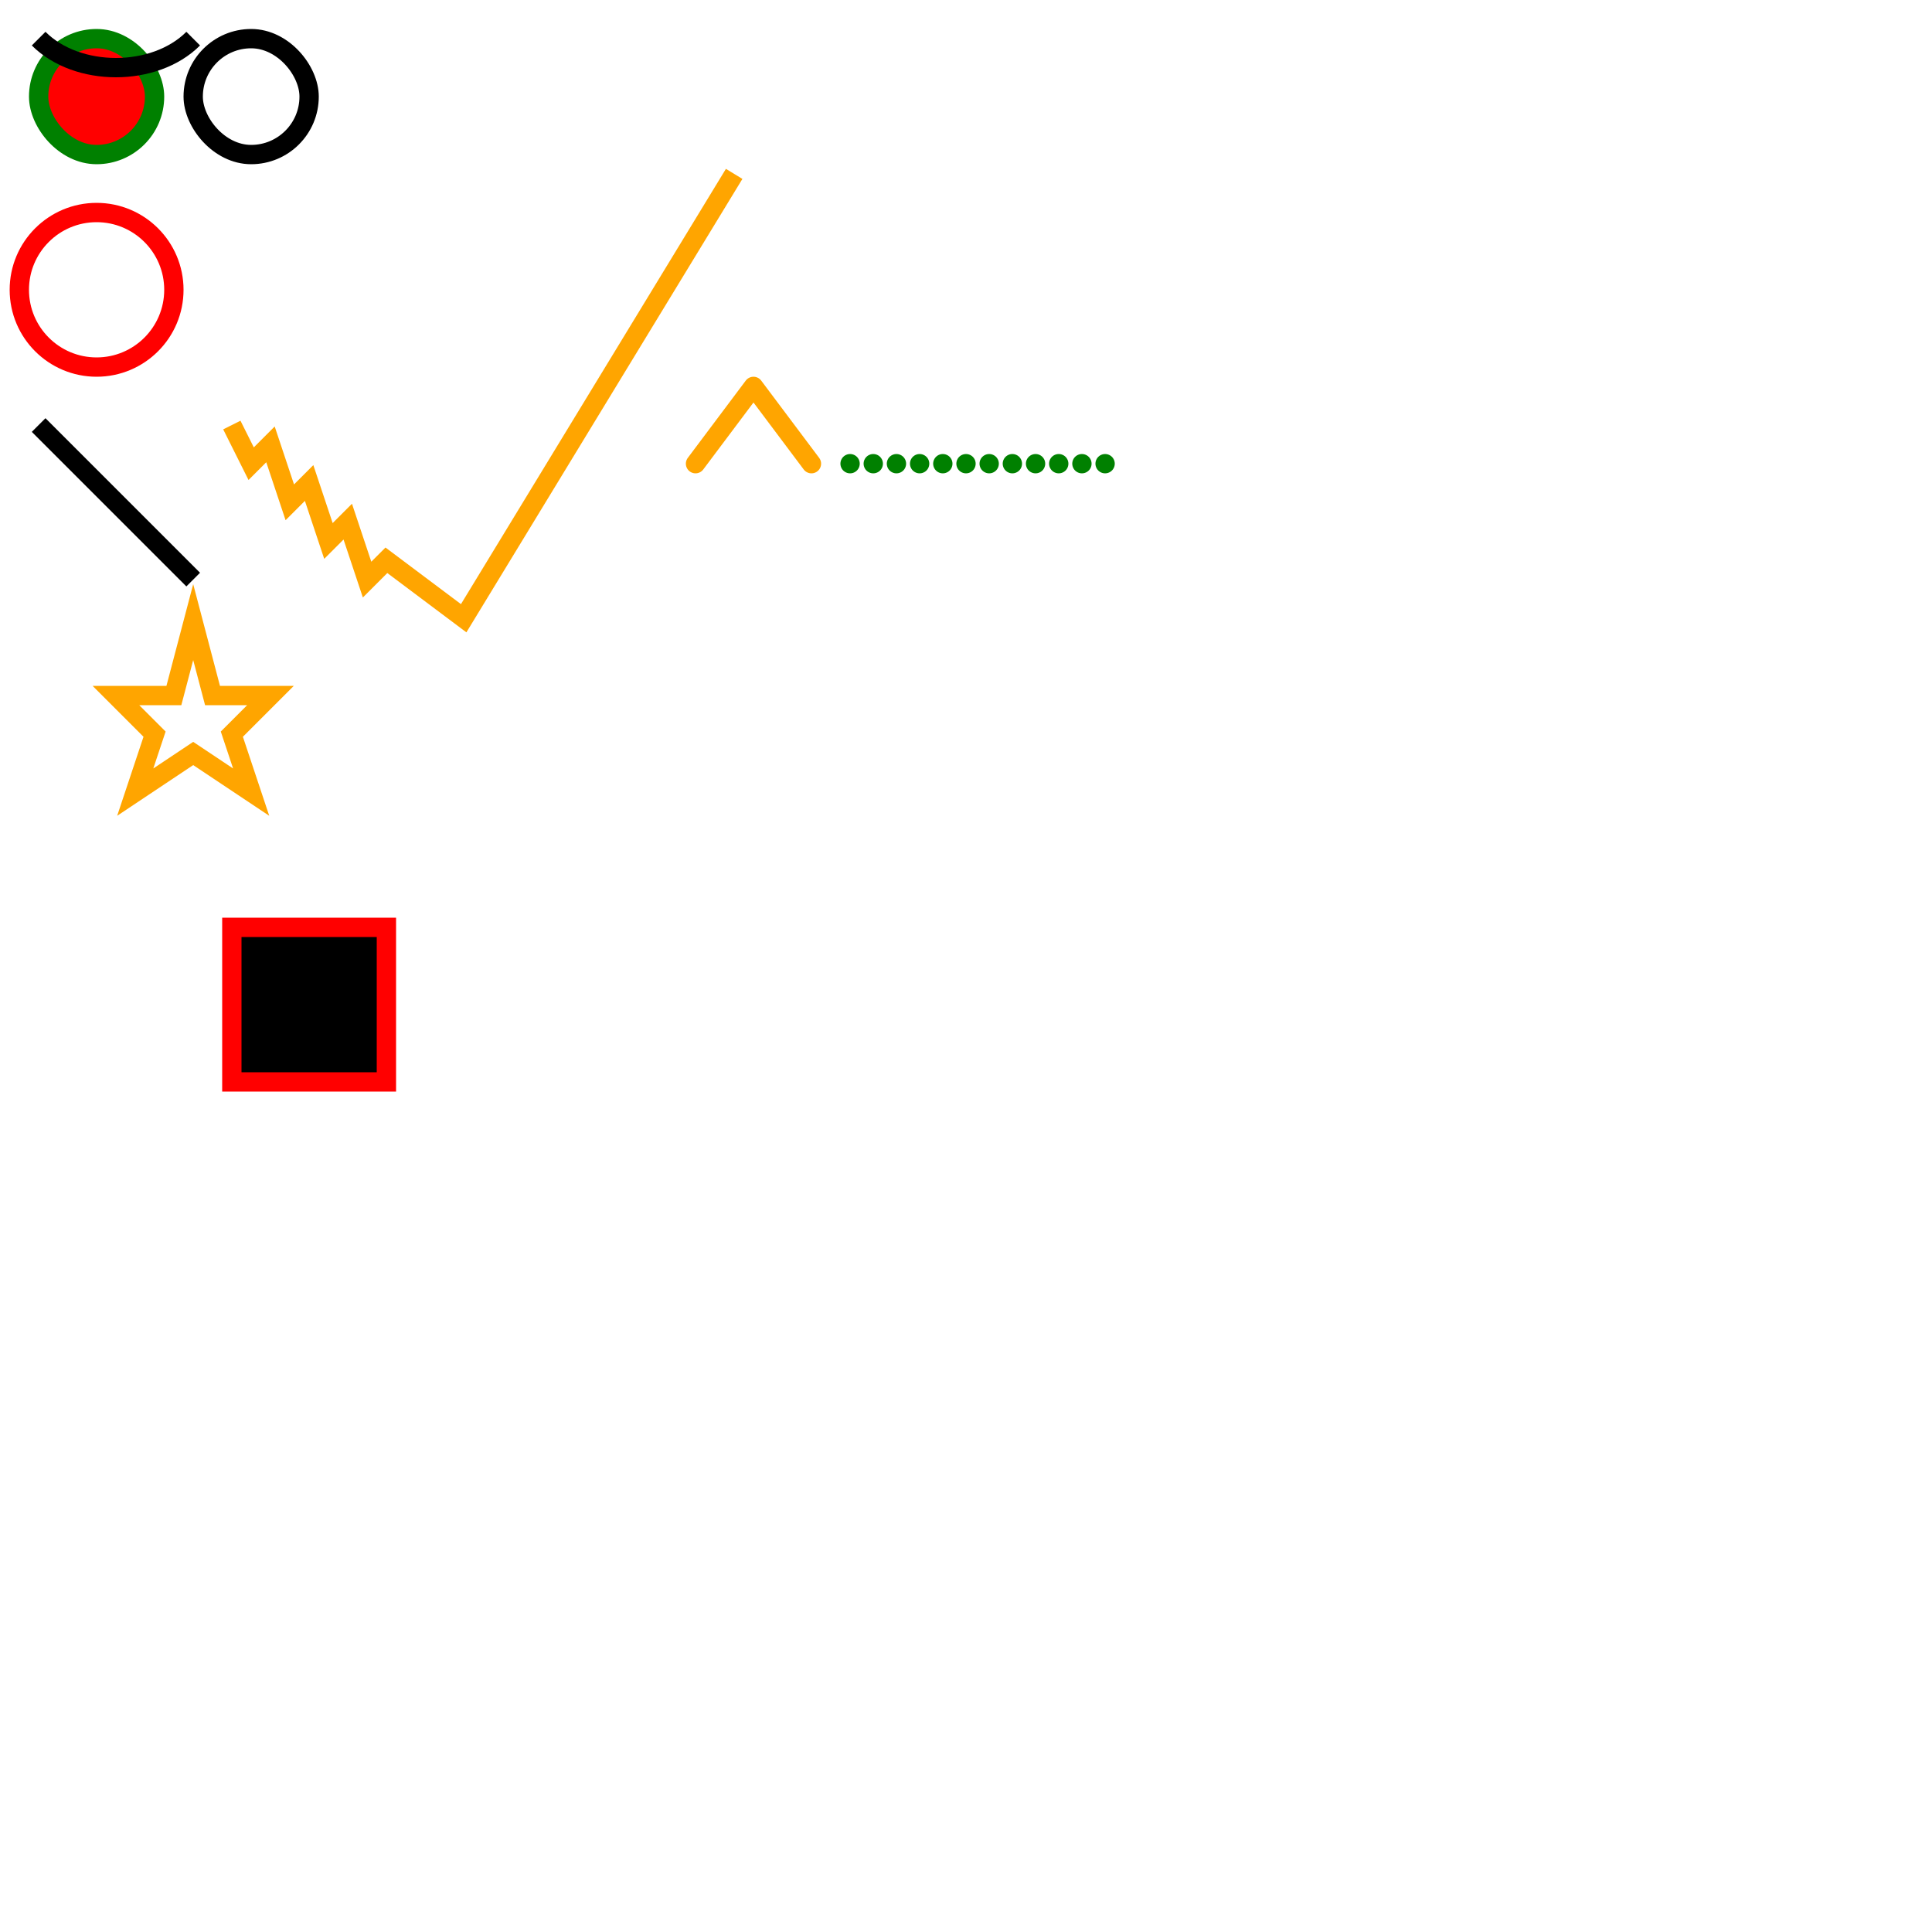 <?xml version="1.0" standalone="no"?>
<?xml-stylesheet type="text/css" href="style.css"?>
<svg width="500" height="500" version="1.1" xmlns="http://www.w3.org/2000/svg">
    <defs>
        <style type="text/css"><![CDATA[
          #MyRect {
            stroke: green;
            fill: red;
          }
        ]]>
        </style>
    </defs>
    <rect id="MyRect" x="10" y="10" width="30" rx="10000" height="30" stroke="black" fill="transparent" stroke-width="5"/>
    <rect id="MyRect2" x="50" y="10" width="30" rx="10000" height="30" stroke="black" fill="transparent" stroke-width="5"/>
    <circle cx="25" cy="75" r="20" stroke="red" fill="transparent" stroke-width="5"/>
    <line x1="10" y1="110" x2="50" y2="150" stroke="black" stroke-width="5" />
    <polyline points="60 110, 65 120, 70 115, 75 130, 80 125, 85 140, 90 135, 95 150, 100 145, 120 160, 190,45"
      stroke="orange" fill="transparent" stroke-width="5"/>
    <polygon points="50 161, 55 180, 70 180, 60 190, 65 205, 50 195, 35 205, 40 190, 30 180, 45 180" stroke="orange" fill="transparent" stroke-width="5" />
    <path d="M 60 240 H 100 V 280 H 60 Z" stroke="red" stroke-width="5"></path>
    <path d="M10 10 C 20 20, 40 20, 50 10" stroke="black" fill="transparent" stroke-width="5"/>
    <polyline points="180 120, 195 100, 210 120"
      stroke="orange" fill="transparent" stroke-width="5" stroke-linecap="round" stroke-linejoin="round" />
    <path d="M 220 120 H 290" stroke="green" stroke-width="5" stroke-dasharray="0,6" stroke-linecap="round"></path>
</svg>